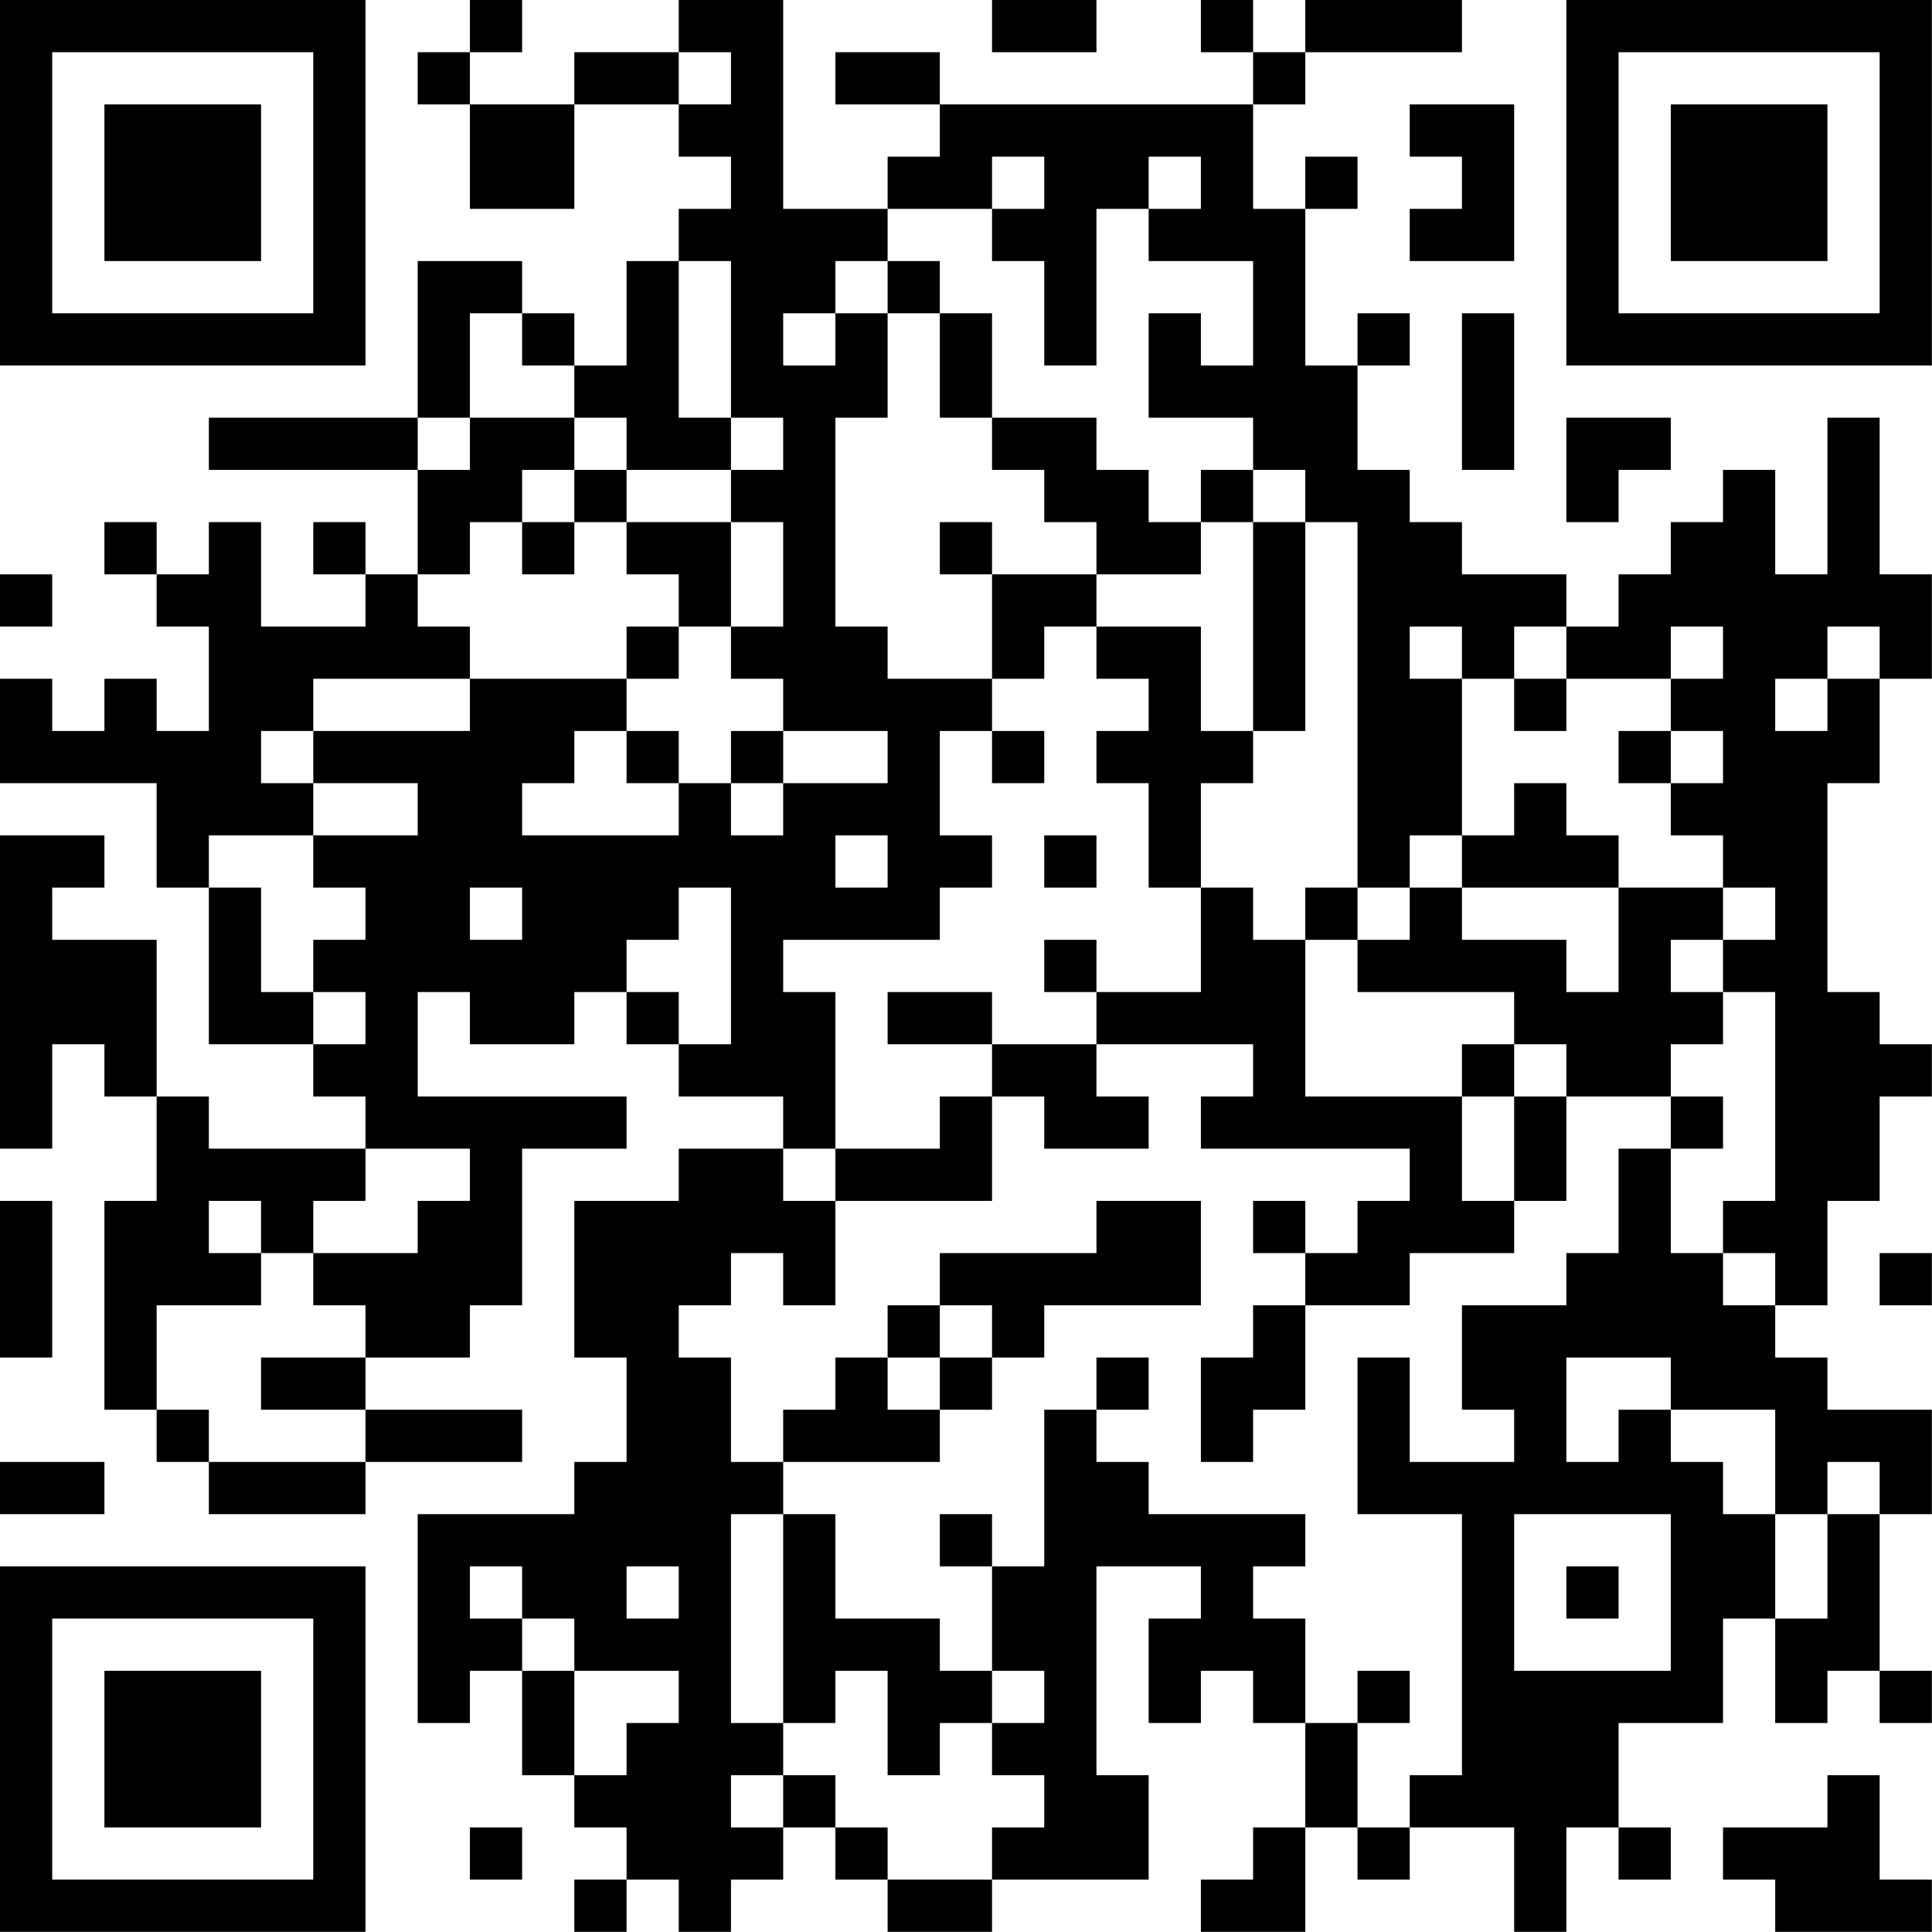 <?xml version="1.0" encoding="UTF-8"?>
<svg xmlns="http://www.w3.org/2000/svg" version="1.1" width="200" height="200" viewBox="0 0 200 200"><rect x="0" y="0" width="200" height="200" fill="#ffffff"/><g transform="scale(5.405)"><g transform="translate(0,0)"><path fill-rule="evenodd" d="M9 0L9 1L8 1L8 2L9 2L9 4L11 4L11 2L13 2L13 3L14 3L14 4L13 4L13 5L12 5L12 7L11 7L11 6L10 6L10 5L8 5L8 8L4 8L4 9L8 9L8 11L7 11L7 10L6 10L6 11L7 11L7 12L5 12L5 10L4 10L4 11L3 11L3 10L2 10L2 11L3 11L3 12L4 12L4 14L3 14L3 13L2 13L2 14L1 14L1 13L0 13L0 15L3 15L3 17L4 17L4 20L6 20L6 21L7 21L7 22L4 22L4 21L3 21L3 18L1 18L1 17L2 17L2 16L0 16L0 22L1 22L1 20L2 20L2 21L3 21L3 23L2 23L2 27L3 27L3 28L4 28L4 29L7 29L7 28L10 28L10 27L7 27L7 26L9 26L9 25L10 25L10 22L12 22L12 21L8 21L8 19L9 19L9 20L11 20L11 19L12 19L12 20L13 20L13 21L15 21L15 22L13 22L13 23L11 23L11 26L12 26L12 28L11 28L11 29L8 29L8 33L9 33L9 32L10 32L10 34L11 34L11 35L12 35L12 36L11 36L11 37L12 37L12 36L13 36L13 37L14 37L14 36L15 36L15 35L16 35L16 36L17 36L17 37L19 37L19 36L22 36L22 34L21 34L21 30L23 30L23 31L22 31L22 33L23 33L23 32L24 32L24 33L25 33L25 35L24 35L24 36L23 36L23 37L25 37L25 35L26 35L26 36L27 36L27 35L29 35L29 37L30 37L30 35L31 35L31 36L32 36L32 35L31 35L31 33L33 33L33 31L34 31L34 33L35 33L35 32L36 32L36 33L37 33L37 32L36 32L36 29L37 29L37 27L35 27L35 26L34 26L34 25L35 25L35 23L36 23L36 21L37 21L37 20L36 20L36 19L35 19L35 15L36 15L36 13L37 13L37 11L36 11L36 8L35 8L35 11L34 11L34 9L33 9L33 10L32 10L32 11L31 11L31 12L30 12L30 11L28 11L28 10L27 10L27 9L26 9L26 7L27 7L27 6L26 6L26 7L25 7L25 4L26 4L26 3L25 3L25 4L24 4L24 2L25 2L25 1L28 1L28 0L25 0L25 1L24 1L24 0L23 0L23 1L24 1L24 2L18 2L18 1L16 1L16 2L18 2L18 3L17 3L17 4L15 4L15 0L13 0L13 1L11 1L11 2L9 2L9 1L10 1L10 0ZM19 0L19 1L21 1L21 0ZM13 1L13 2L14 2L14 1ZM27 2L27 3L28 3L28 4L27 4L27 5L29 5L29 2ZM19 3L19 4L17 4L17 5L16 5L16 6L15 6L15 7L16 7L16 6L17 6L17 8L16 8L16 12L17 12L17 13L19 13L19 14L18 14L18 16L19 16L19 17L18 17L18 18L15 18L15 19L16 19L16 22L15 22L15 23L16 23L16 25L15 25L15 24L14 24L14 25L13 25L13 26L14 26L14 28L15 28L15 29L14 29L14 33L15 33L15 34L14 34L14 35L15 35L15 34L16 34L16 35L17 35L17 36L19 36L19 35L20 35L20 34L19 34L19 33L20 33L20 32L19 32L19 30L20 30L20 27L21 27L21 28L22 28L22 29L25 29L25 30L24 30L24 31L25 31L25 33L26 33L26 35L27 35L27 34L28 34L28 29L26 29L26 26L27 26L27 28L29 28L29 27L28 27L28 25L30 25L30 24L31 24L31 22L32 22L32 24L33 24L33 25L34 25L34 24L33 24L33 23L34 23L34 19L33 19L33 18L34 18L34 17L33 17L33 16L32 16L32 15L33 15L33 14L32 14L32 13L33 13L33 12L32 12L32 13L30 13L30 12L29 12L29 13L28 13L28 12L27 12L27 13L28 13L28 16L27 16L27 17L26 17L26 10L25 10L25 9L24 9L24 8L22 8L22 6L23 6L23 7L24 7L24 5L22 5L22 4L23 4L23 3L22 3L22 4L21 4L21 7L20 7L20 5L19 5L19 4L20 4L20 3ZM13 5L13 8L14 8L14 9L12 9L12 8L11 8L11 7L10 7L10 6L9 6L9 8L8 8L8 9L9 9L9 8L11 8L11 9L10 9L10 10L9 10L9 11L8 11L8 12L9 12L9 13L6 13L6 14L5 14L5 15L6 15L6 16L4 16L4 17L5 17L5 19L6 19L6 20L7 20L7 19L6 19L6 18L7 18L7 17L6 17L6 16L8 16L8 15L6 15L6 14L9 14L9 13L12 13L12 14L11 14L11 15L10 15L10 16L13 16L13 15L14 15L14 16L15 16L15 15L17 15L17 14L15 14L15 13L14 13L14 12L15 12L15 10L14 10L14 9L15 9L15 8L14 8L14 5ZM17 5L17 6L18 6L18 8L19 8L19 9L20 9L20 10L21 10L21 11L19 11L19 10L18 10L18 11L19 11L19 13L20 13L20 12L21 12L21 13L22 13L22 14L21 14L21 15L22 15L22 17L23 17L23 19L21 19L21 18L20 18L20 19L21 19L21 20L19 20L19 19L17 19L17 20L19 20L19 21L18 21L18 22L16 22L16 23L19 23L19 21L20 21L20 22L22 22L22 21L21 21L21 20L24 20L24 21L23 21L23 22L27 22L27 23L26 23L26 24L25 24L25 23L24 23L24 24L25 24L25 25L24 25L24 26L23 26L23 28L24 28L24 27L25 27L25 25L27 25L27 24L29 24L29 23L30 23L30 21L32 21L32 22L33 22L33 21L32 21L32 20L33 20L33 19L32 19L32 18L33 18L33 17L31 17L31 16L30 16L30 15L29 15L29 16L28 16L28 17L27 17L27 18L26 18L26 17L25 17L25 18L24 18L24 17L23 17L23 15L24 15L24 14L25 14L25 10L24 10L24 9L23 9L23 10L22 10L22 9L21 9L21 8L19 8L19 6L18 6L18 5ZM28 6L28 9L29 9L29 6ZM30 8L30 10L31 10L31 9L32 9L32 8ZM11 9L11 10L10 10L10 11L11 11L11 10L12 10L12 11L13 11L13 12L12 12L12 13L13 13L13 12L14 12L14 10L12 10L12 9ZM23 10L23 11L21 11L21 12L23 12L23 14L24 14L24 10ZM0 11L0 12L1 12L1 11ZM35 12L35 13L34 13L34 14L35 14L35 13L36 13L36 12ZM29 13L29 14L30 14L30 13ZM12 14L12 15L13 15L13 14ZM14 14L14 15L15 15L15 14ZM19 14L19 15L20 15L20 14ZM31 14L31 15L32 15L32 14ZM16 16L16 17L17 17L17 16ZM20 16L20 17L21 17L21 16ZM9 17L9 18L10 18L10 17ZM13 17L13 18L12 18L12 19L13 19L13 20L14 20L14 17ZM28 17L28 18L30 18L30 19L31 19L31 17ZM25 18L25 21L28 21L28 23L29 23L29 21L30 21L30 20L29 20L29 19L26 19L26 18ZM28 20L28 21L29 21L29 20ZM7 22L7 23L6 23L6 24L5 24L5 23L4 23L4 24L5 24L5 25L3 25L3 27L4 27L4 28L7 28L7 27L5 27L5 26L7 26L7 25L6 25L6 24L8 24L8 23L9 23L9 22ZM0 23L0 26L1 26L1 23ZM21 23L21 24L18 24L18 25L17 25L17 26L16 26L16 27L15 27L15 28L18 28L18 27L19 27L19 26L20 26L20 25L23 25L23 23ZM36 24L36 25L37 25L37 24ZM18 25L18 26L17 26L17 27L18 27L18 26L19 26L19 25ZM21 26L21 27L22 27L22 26ZM30 26L30 28L31 28L31 27L32 27L32 28L33 28L33 29L34 29L34 31L35 31L35 29L36 29L36 28L35 28L35 29L34 29L34 27L32 27L32 26ZM0 28L0 29L2 29L2 28ZM15 29L15 33L16 33L16 32L17 32L17 34L18 34L18 33L19 33L19 32L18 32L18 31L16 31L16 29ZM18 29L18 30L19 30L19 29ZM29 29L29 32L32 32L32 29ZM9 30L9 31L10 31L10 32L11 32L11 34L12 34L12 33L13 33L13 32L11 32L11 31L10 31L10 30ZM12 30L12 31L13 31L13 30ZM30 30L30 31L31 31L31 30ZM26 32L26 33L27 33L27 32ZM35 34L35 35L33 35L33 36L34 36L34 37L37 37L37 36L36 36L36 34ZM9 35L9 36L10 36L10 35ZM0 0L0 7L7 7L7 0ZM1 1L1 6L6 6L6 1ZM2 2L2 5L5 5L5 2ZM30 0L30 7L37 7L37 0ZM31 1L31 6L36 6L36 1ZM32 2L32 5L35 5L35 2ZM0 30L0 37L7 37L7 30ZM1 31L1 36L6 36L6 31ZM2 32L2 35L5 35L5 32Z" fill="#000000"/></g></g></svg>
